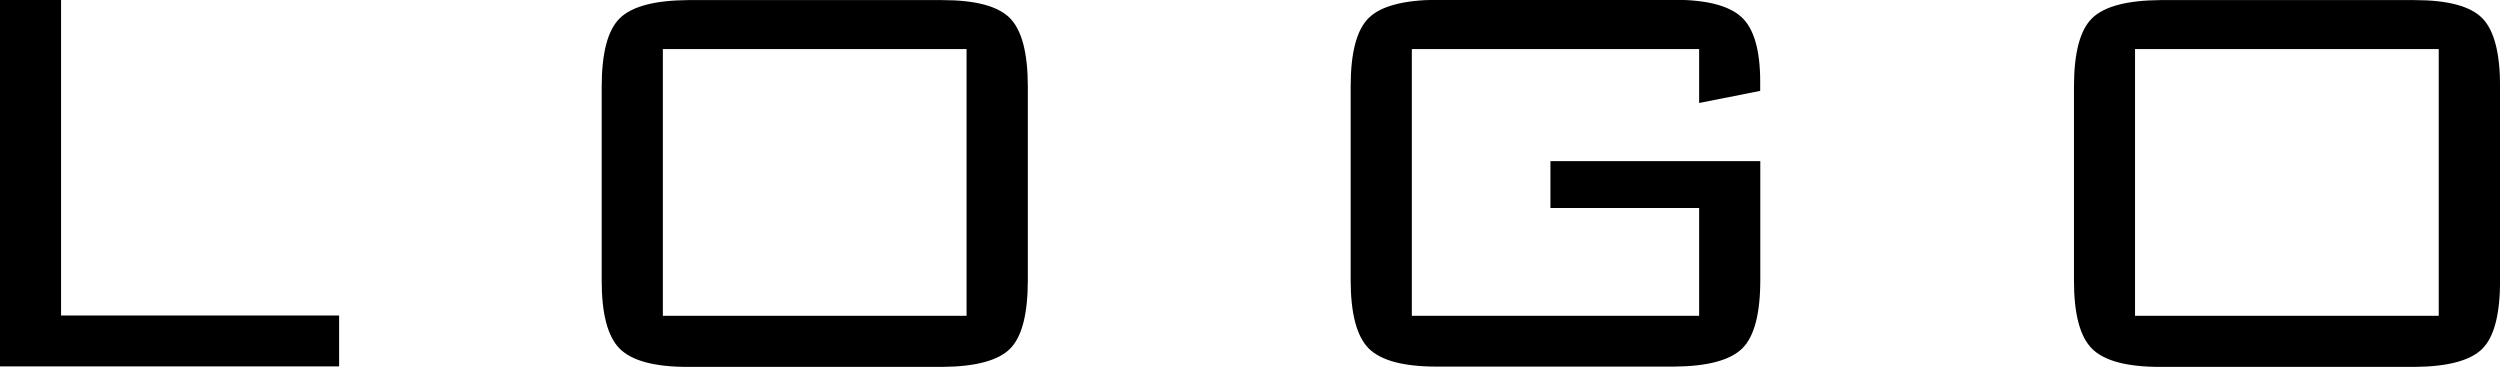 <svg id="Ebene_1" data-name="Ebene 1" xmlns="http://www.w3.org/2000/svg" viewBox="0 0 245.64 36.06"><title>logo</title><path d="M853.93,382.62V346.56h6v31h27.32v5H853.93Z" transform="translate(-853.93 -346.56)"/><path d="M913.05,355.09q0-5,1.78-6.74t6.69-1.78h25q4.9,0,6.65,1.78t1.75,6.74v19q0,5-1.75,6.74t-6.65,1.78h-25q-4.9,0-6.69-1.78t-1.78-6.74v-19Zm6,22.5H948.9V351.38H919.06v26.21Z" transform="translate(-853.93 -346.56)"/><path d="M1020.88,351.38H992.65v26.21h28.23V367h-14.61v-4.61h20.62v11.67q0,5-1.78,6.74t-6.67,1.78H995.09q-4.89,0-6.67-1.78t-1.78-6.74v-19q0-5,1.78-6.74t6.67-1.78h23.34q4.75,0,6.6,1.69t1.85,6.35v0.91l-6,1.19v-5.31Z" transform="translate(-853.93 -346.56)"/><path d="M1057.71,355.09q0-5,1.78-6.74t6.69-1.78h25q4.9,0,6.65,1.78t1.75,6.74v19q0,5-1.75,6.74t-6.65,1.78h-25q-4.9,0-6.69-1.78t-1.78-6.74v-19Zm6,22.5h29.84V351.38h-29.84v26.21Z" transform="translate(-853.93 -346.56)"/></svg>